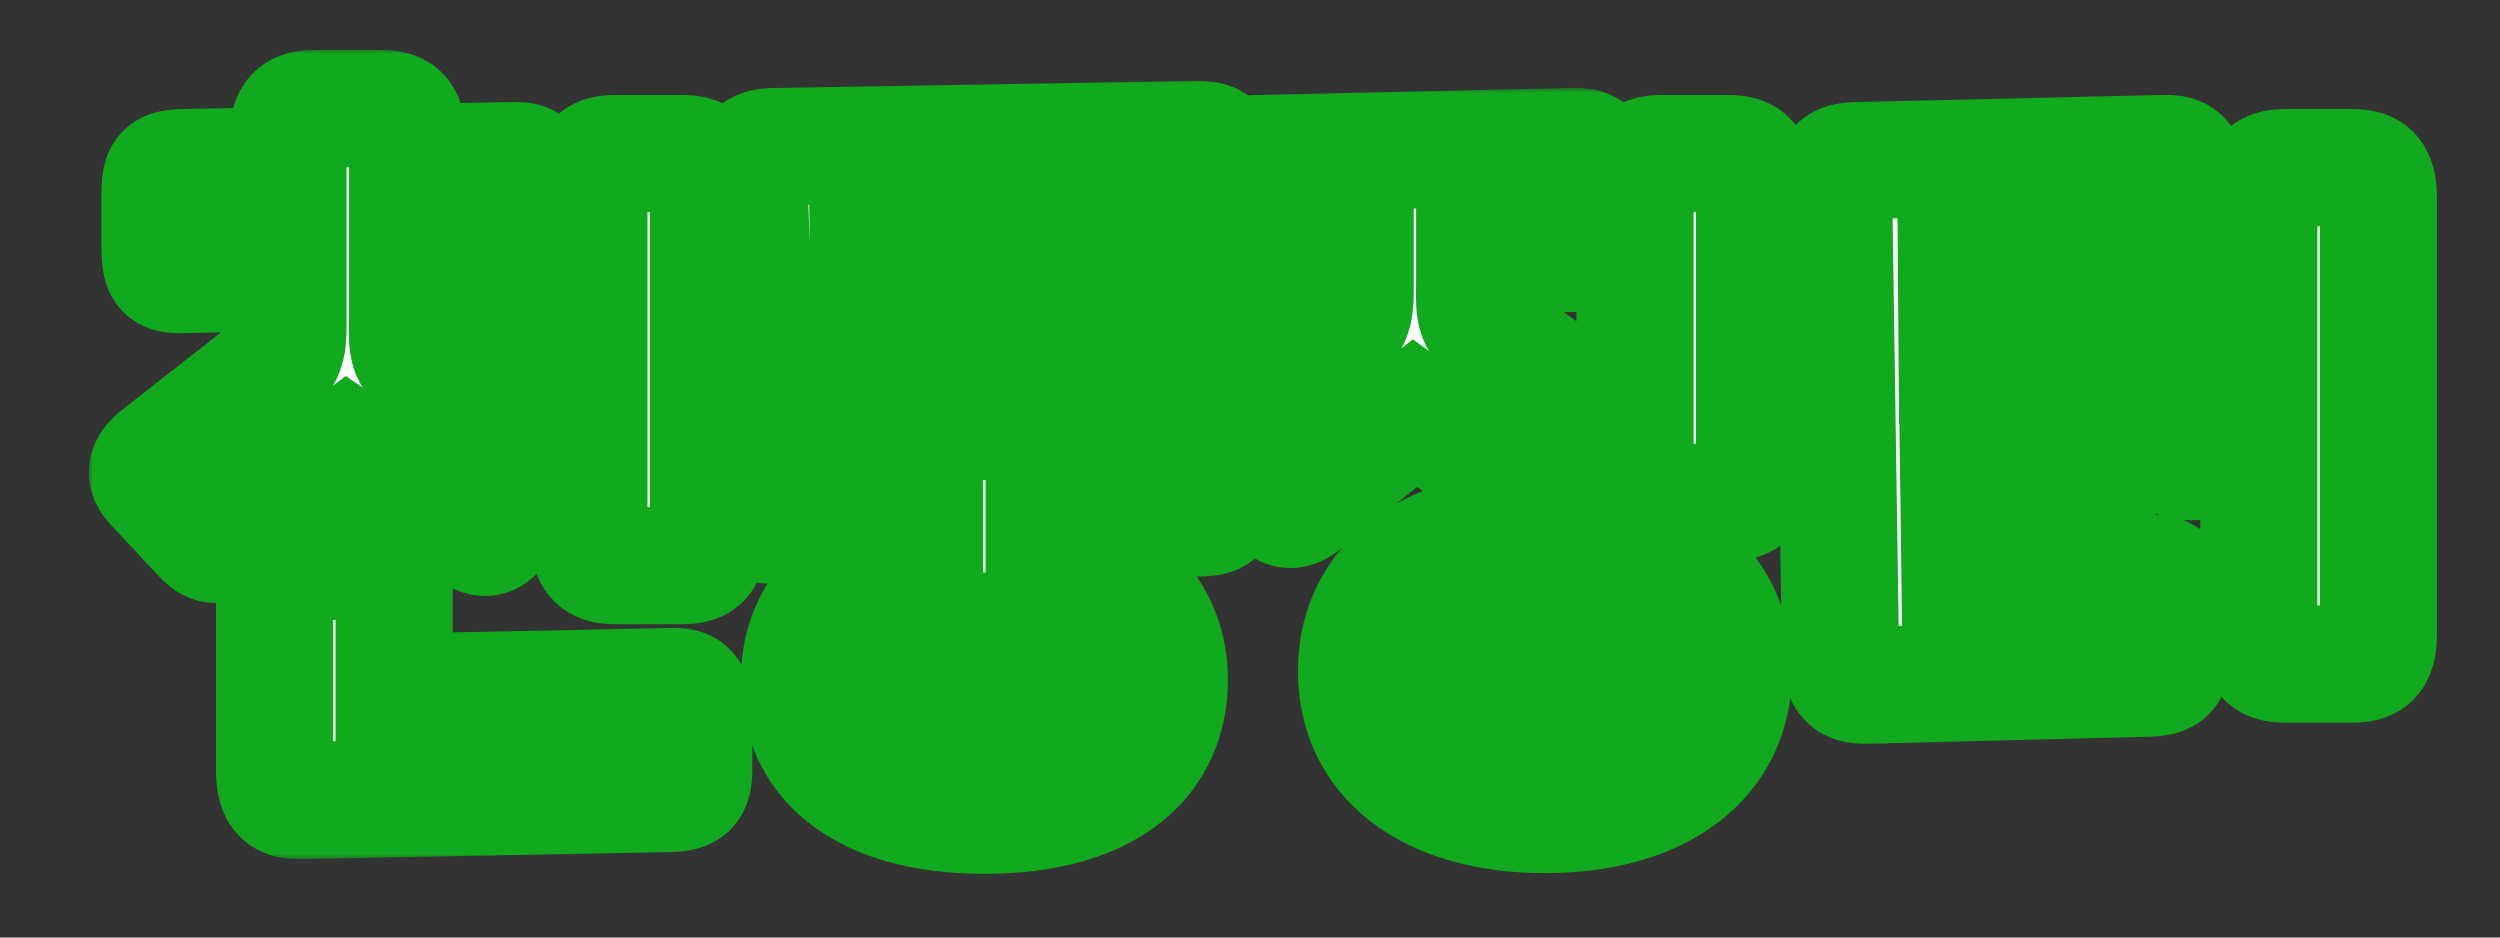 <svg width="256" height="96" viewBox="0 0 256 96" fill="none" xmlns="http://www.w3.org/2000/svg">
<rect x="0" y="0" width="256" height="96" fill="#333333" stroke="none"/>
<g clip-path="url(#clip0_1_2)">
<mask id="path-1-outside-1_1_2" maskUnits="userSpaceOnUse" x="9" y="5" width="70" height="83" fill="black">
<rect fill="white" x="9" y="5" width="70" height="83"/>
<path d="M54.688 19.328V24.512C54.688 27.032 54.4 27.32 52.312 27.392L41.728 27.608V32.72C41.728 34.448 41.512 36.248 42.88 37.184L55.192 45.608C56.416 46.472 56.344 47.264 55.552 48.344L50.872 54.32C50.008 55.472 49.072 55.04 47.92 54.248L35.608 45.896L23.728 54.968C22.576 55.832 21.856 56.12 20.776 55.04L15.664 49.568C14.8 48.632 14.944 47.768 16.024 46.832L28.336 37.184C29.56 36.104 29.488 34.448 29.488 32.72V27.896L18.76 28.112C16.744 28.184 16.384 27.752 16.384 25.232V20.048C16.384 17.528 16.744 17.24 18.76 17.168L29.488 16.952V14.36C29.488 11.84 30.208 11.12 32.224 11.12H38.992C41.008 11.12 41.728 11.84 41.728 14.36V16.664L52.312 16.448C54.4 16.376 54.688 16.808 54.688 19.328ZM68.656 81.248L30.856 81.968C28.768 82.04 28.12 81.248 28.12 78.728V60.728C28.12 58.208 28.84 57.488 30.856 57.488H37.624C39.712 57.488 40.36 58.208 40.36 60.728V70.88L68.8 70.304C70.528 70.232 71.032 70.88 71.032 72.824V78.728C71.032 80.672 70.6 81.176 68.656 81.248ZM60.304 54.68V40.28L53.608 40.424C51.88 40.496 51.232 39.992 51.232 38.336V31.568C51.232 29.912 51.88 29.552 53.608 29.48L60.304 29.336V18.968C60.304 16.448 61.024 15.728 63.04 15.728H69.808C71.896 15.728 72.544 16.448 72.544 18.968V54.68C72.544 57.2 71.896 57.92 69.808 57.92H63.04C61.024 57.92 60.304 57.2 60.304 54.68Z"/>
</mask>
<path d="M54.688 19.328V24.512C54.688 27.032 54.4 27.32 52.312 27.392L41.728 27.608V32.72C41.728 34.448 41.512 36.248 42.88 37.184L55.192 45.608C56.416 46.472 56.344 47.264 55.552 48.344L50.872 54.32C50.008 55.472 49.072 55.04 47.92 54.248L35.608 45.896L23.728 54.968C22.576 55.832 21.856 56.12 20.776 55.04L15.664 49.568C14.8 48.632 14.944 47.768 16.024 46.832L28.336 37.184C29.56 36.104 29.488 34.448 29.488 32.72V27.896L18.76 28.112C16.744 28.184 16.384 27.752 16.384 25.232V20.048C16.384 17.528 16.744 17.24 18.76 17.168L29.488 16.952V14.36C29.488 11.84 30.208 11.12 32.224 11.12H38.992C41.008 11.12 41.728 11.84 41.728 14.36V16.664L52.312 16.448C54.4 16.376 54.688 16.808 54.688 19.328ZM68.656 81.248L30.856 81.968C28.768 82.04 28.12 81.248 28.12 78.728V60.728C28.12 58.208 28.84 57.488 30.856 57.488H37.624C39.712 57.488 40.36 58.208 40.36 60.728V70.88L68.8 70.304C70.528 70.232 71.032 70.88 71.032 72.824V78.728C71.032 80.672 70.6 81.176 68.656 81.248ZM60.304 54.68V40.28L53.608 40.424C51.88 40.496 51.232 39.992 51.232 38.336V31.568C51.232 29.912 51.88 29.552 53.608 29.48L60.304 29.336V18.968C60.304 16.448 61.024 15.728 63.04 15.728H69.808C71.896 15.728 72.544 16.448 72.544 18.968V54.68C72.544 57.2 71.896 57.92 69.808 57.92H63.04C61.024 57.92 60.304 57.2 60.304 54.68Z" fill="white"/>
<path d="M52.312 27.392L52.434 33.391L52.477 33.39L52.519 33.388L52.312 27.392ZM41.728 27.608L41.606 21.609L35.728 21.729V27.608H41.728ZM42.88 37.184L46.268 32.232L46.268 32.232L42.88 37.184ZM55.192 45.608L58.652 40.706L58.616 40.681L58.58 40.656L55.192 45.608ZM55.552 48.344L60.276 52.043L60.334 51.969L60.39 51.892L55.552 48.344ZM50.872 54.32L46.148 50.621L46.11 50.67L46.072 50.72L50.872 54.32ZM47.92 54.248L51.319 49.304L51.304 49.293L51.288 49.283L47.92 54.248ZM35.608 45.896L38.976 40.931L35.401 38.505L31.966 41.127L35.608 45.896ZM23.728 54.968L27.328 59.768L27.349 59.752L27.369 59.737L23.728 54.968ZM20.776 55.04L16.392 59.136L16.461 59.211L16.533 59.283L20.776 55.04ZM15.664 49.568L11.255 53.638L11.267 53.651L11.28 53.664L15.664 49.568ZM16.024 46.832L12.323 42.109L12.207 42.201L12.094 42.298L16.024 46.832ZM28.336 37.184L32.037 41.907L32.175 41.799L32.306 41.683L28.336 37.184ZM29.488 27.896H35.488V21.774L29.367 21.897L29.488 27.896ZM18.76 28.112L18.639 22.113L18.593 22.114L18.546 22.116L18.76 28.112ZM18.76 17.168L18.639 11.169L18.593 11.17L18.546 11.172L18.76 17.168ZM29.488 16.952L29.609 22.951L35.488 22.832V16.952H29.488ZM41.728 16.664H35.728V22.788L41.85 22.663L41.728 16.664ZM52.312 16.448L52.434 22.447L52.477 22.446L52.519 22.444L52.312 16.448ZM68.656 81.248L68.77 87.247L68.824 87.246L68.878 87.244L68.656 81.248ZM30.856 81.968L30.742 75.969L30.695 75.97L30.649 75.972L30.856 81.968ZM40.36 70.88H34.36V77.003L40.481 76.879L40.36 70.88ZM68.8 70.304L68.921 76.303L68.986 76.302L69.05 76.299L68.8 70.304ZM60.304 40.28H66.304V34.15L60.175 34.281L60.304 40.28ZM53.608 40.424L53.479 34.425L53.419 34.427L53.358 34.429L53.608 40.424ZM53.608 29.48L53.479 23.481L53.419 23.483L53.358 23.485L53.608 29.48ZM60.304 29.336L60.433 35.335L66.304 35.208V29.336H60.304ZM48.688 19.328V24.512H60.688V19.328H48.688ZM48.688 24.512C48.688 25.113 48.664 25.203 48.682 25.091C48.7 24.978 48.848 24.01 49.691 23.008C50.622 21.901 51.724 21.537 52.172 21.43C52.489 21.354 52.611 21.378 52.105 21.396L52.519 33.388C53.057 33.37 53.998 33.331 54.957 33.102C56.046 32.842 57.611 32.235 58.875 30.732C60.051 29.334 60.402 27.817 60.539 26.939C60.675 26.062 60.688 25.171 60.688 24.512H48.688ZM52.19 21.393L41.606 21.609L41.85 33.607L52.434 33.391L52.19 21.393ZM35.728 27.608V32.72H47.728V27.608H35.728ZM35.728 32.72C35.728 33.031 35.652 34.765 35.857 36.136C36.115 37.861 36.935 40.386 39.492 42.136L46.268 32.232C46.775 32.579 47.174 33.049 47.434 33.542C47.666 33.985 47.718 34.316 47.725 34.362C47.73 34.398 47.717 34.32 47.716 33.999C47.715 33.846 47.717 33.681 47.721 33.459C47.724 33.254 47.728 32.989 47.728 32.72H35.728ZM39.492 42.136L51.804 50.56L58.58 40.656L46.268 32.232L39.492 42.136ZM51.732 50.51C51.695 50.484 51.364 50.25 51.006 49.753C50.604 49.195 50.23 48.383 50.148 47.383C49.998 45.553 50.932 44.498 50.714 44.796L60.39 51.892C60.964 51.11 62.33 49.119 62.108 46.407C61.861 43.375 59.876 41.57 58.652 40.706L51.732 50.51ZM50.828 44.645L46.148 50.621L55.596 58.019L60.276 52.043L50.828 44.645ZM46.072 50.72C46.264 50.463 46.746 49.913 47.611 49.497C48.543 49.05 49.497 48.962 50.275 49.063C50.956 49.151 51.386 49.367 51.465 49.407C51.554 49.452 51.534 49.452 51.319 49.304L44.521 59.192C45.016 59.533 46.635 60.691 48.733 60.963C49.997 61.127 51.419 60.98 52.806 60.315C54.125 59.681 55.047 58.753 55.672 57.92L46.072 50.72ZM51.288 49.283L38.976 40.931L32.24 50.861L44.552 59.213L51.288 49.283ZM31.966 41.127L20.087 50.199L27.369 59.737L39.249 50.665L31.966 41.127ZM20.128 50.168C19.914 50.329 19.943 50.29 20.105 50.203C20.283 50.109 20.827 49.841 21.64 49.762C22.542 49.673 23.394 49.852 24.079 50.174C24.676 50.454 24.988 50.767 25.019 50.797L16.533 59.283C17.691 60.44 19.814 61.998 22.81 61.704C25.14 61.476 26.84 60.134 27.328 59.768L20.128 50.168ZM25.16 50.944L20.048 45.472L11.28 53.664L16.392 59.136L25.16 50.944ZM20.073 45.498C20.353 45.802 21.331 47.073 21.057 49.032C20.938 49.88 20.619 50.497 20.379 50.857C20.151 51.198 19.959 51.361 19.954 51.366L12.094 42.298C11.118 43.144 9.532 44.804 9.173 47.368C8.773 50.227 10.111 52.398 11.255 53.638L20.073 45.498ZM19.725 51.555L32.037 41.907L24.635 32.461L12.323 42.109L19.725 51.555ZM32.306 41.683C34.241 39.976 34.99 37.879 35.28 36.238C35.529 34.823 35.488 33.32 35.488 32.72H23.488C23.488 32.836 23.488 32.953 23.488 33.056C23.489 33.162 23.489 33.259 23.489 33.352C23.488 33.539 23.487 33.688 23.483 33.816C23.475 34.085 23.459 34.169 23.462 34.152C23.467 34.125 23.507 33.912 23.655 33.612C23.816 33.288 24.056 32.959 24.366 32.685L32.306 41.683ZM35.488 32.72V27.896H23.488V32.72H35.488ZM29.367 21.897L18.639 22.113L18.881 34.111L29.609 33.895L29.367 21.897ZM18.546 22.116C18.154 22.13 18.376 22.088 18.827 22.187C19.438 22.321 20.541 22.732 21.442 23.823C22.228 24.774 22.374 25.673 22.391 25.774C22.41 25.887 22.384 25.793 22.384 25.232H10.384C10.384 25.931 10.403 26.836 10.553 27.736C10.7 28.625 11.062 30.1 12.19 31.465C13.433 32.97 15.004 33.633 16.25 33.907C17.335 34.145 18.358 34.13 18.974 34.108L18.546 22.116ZM22.384 25.232V20.048H10.384V25.232H22.384ZM22.384 20.048C22.384 19.481 22.411 19.412 22.386 19.554C22.36 19.707 22.19 20.647 21.357 21.612C20.448 22.664 19.392 23.019 18.945 23.127C18.623 23.204 18.494 23.181 18.974 23.164L18.546 11.172C18.018 11.191 17.088 11.231 16.132 11.461C15.05 11.722 13.525 12.32 12.275 13.768C11.1 15.129 10.714 16.617 10.557 17.536C10.402 18.443 10.384 19.355 10.384 20.048H22.384ZM18.881 23.167L29.609 22.951L29.367 10.953L18.639 11.169L18.881 23.167ZM35.488 16.952V14.36H23.488V16.952H35.488ZM35.488 14.36C35.488 13.969 35.521 13.96 35.473 14.161C35.419 14.393 35.224 15.049 34.62 15.74C33.267 17.291 31.635 17.12 32.224 17.12V5.12C30.797 5.12 27.797 5.309 25.579 7.85C23.598 10.12 23.488 12.93 23.488 14.36H35.488ZM32.224 17.12H38.992V5.12H32.224V17.12ZM38.992 17.12C39.581 17.12 37.949 17.291 36.596 15.74C35.992 15.049 35.797 14.393 35.743 14.161C35.695 13.96 35.728 13.969 35.728 14.36H47.728C47.728 12.93 47.618 10.12 45.636 7.85C43.419 5.309 40.419 5.12 38.992 5.12V17.12ZM35.728 14.36V16.664H47.728V14.36H35.728ZM41.85 22.663L52.434 22.447L52.19 10.449L41.606 10.665L41.85 22.663ZM52.519 22.444C52.944 22.43 52.733 22.473 52.289 22.376C51.677 22.243 50.531 21.824 49.608 20.677C48.815 19.691 48.688 18.766 48.678 18.703C48.665 18.619 48.688 18.733 48.688 19.328H60.688C60.688 18.663 60.675 17.778 60.543 16.906C60.414 16.056 60.084 14.555 58.958 13.155C57.703 11.594 56.092 10.923 54.84 10.65C53.755 10.414 52.724 10.43 52.105 10.452L52.519 22.444ZM68.542 75.249L30.742 75.969L30.97 87.967L68.77 87.247L68.542 75.249ZM30.649 75.972C30.455 75.978 30.731 75.942 31.23 76.087C31.838 76.265 32.641 76.676 33.301 77.463C33.903 78.18 34.075 78.843 34.116 79.027C34.152 79.192 34.12 79.149 34.12 78.728H22.12C22.12 80.051 22.183 82.882 24.109 85.177C26.381 87.885 29.536 88.017 31.063 87.964L30.649 75.972ZM34.12 78.728V60.728H22.12V78.728H34.12ZM34.12 60.728C34.12 60.337 34.153 60.328 34.105 60.529C34.051 60.761 33.856 61.417 33.252 62.108C31.899 63.659 30.267 63.488 30.856 63.488V51.488C29.429 51.488 26.429 51.677 24.212 54.218C22.23 56.488 22.12 59.297 22.12 60.728H34.12ZM30.856 63.488H37.624V51.488H30.856V63.488ZM37.624 63.488C37.864 63.488 37.639 63.517 37.2 63.384C36.659 63.221 35.877 62.837 35.214 62.061C34.598 61.34 34.414 60.664 34.368 60.455C34.328 60.274 34.36 60.304 34.36 60.728H46.36C46.36 59.405 46.3 56.562 44.336 54.265C42.101 51.649 39.019 51.488 37.624 51.488V63.488ZM34.36 60.728V70.88H46.36V60.728H34.36ZM40.481 76.879L68.921 76.303L68.678 64.305L40.239 64.881L40.481 76.879ZM69.05 76.299C69.46 76.282 67.555 76.504 66.023 74.73C65.353 73.954 65.136 73.204 65.07 72.906C65.009 72.632 65.032 72.547 65.032 72.824H77.032C77.032 71.79 77.009 69.091 75.105 66.886C72.889 64.32 69.868 64.254 68.55 64.309L69.05 76.299ZM65.032 72.824V78.728H77.032V72.824H65.032ZM65.032 78.728C65.032 79.06 65.007 78.949 65.075 78.641C65.156 78.272 65.412 77.43 66.176 76.607C66.953 75.771 67.802 75.439 68.232 75.319C68.586 75.22 68.739 75.241 68.434 75.252L68.878 87.244C69.829 87.209 72.789 87.121 74.97 84.773C77.084 82.496 77.032 79.597 77.032 78.728H65.032ZM66.304 54.68V40.28H54.304V54.68H66.304ZM60.175 34.281L53.479 34.425L53.737 46.423L60.433 46.279L60.175 34.281ZM53.358 34.429C53.185 34.436 53.363 34.411 53.726 34.486C54.129 34.569 54.901 34.808 55.677 35.472C57.355 36.911 57.232 38.675 57.232 38.336H45.232C45.232 39.653 45.433 42.497 47.867 44.584C50.1 46.497 52.763 46.464 53.858 46.419L53.358 34.429ZM57.232 38.336V31.568H45.232V38.336H57.232ZM57.232 31.568C57.232 31.262 57.34 33.142 55.547 34.593C54.796 35.201 54.095 35.395 53.851 35.452C53.626 35.503 53.566 35.487 53.858 35.475L53.358 23.485C52.576 23.518 50.079 23.581 47.997 25.267C45.448 27.33 45.232 30.218 45.232 31.568H57.232ZM53.737 35.479L60.433 35.335L60.175 23.337L53.479 23.481L53.737 35.479ZM66.304 29.336V18.968H54.304V29.336H66.304ZM66.304 18.968C66.304 18.577 66.337 18.568 66.289 18.769C66.235 19.002 66.04 19.657 65.436 20.348C64.083 21.899 62.451 21.728 63.04 21.728V9.728C61.613 9.728 58.613 9.917 56.395 12.458C54.414 14.728 54.304 17.538 54.304 18.968H66.304ZM63.04 21.728H69.808V9.728H63.04V21.728ZM69.808 21.728C70.048 21.728 69.823 21.757 69.384 21.624C68.843 21.461 68.061 21.077 67.398 20.301C66.782 19.581 66.598 18.904 66.552 18.695C66.512 18.514 66.544 18.544 66.544 18.968H78.544C78.544 17.645 78.484 14.802 76.52 12.505C74.285 9.889 71.203 9.728 69.808 9.728V21.728ZM66.544 18.968V54.68H78.544V18.968H66.544ZM66.544 54.68C66.544 55.103 66.512 55.134 66.552 54.953C66.598 54.744 66.782 54.068 67.398 53.347C68.061 52.571 68.843 52.187 69.384 52.024C69.823 51.891 70.048 51.92 69.808 51.92V63.92C71.203 63.92 74.285 63.759 76.52 61.143C78.484 58.846 78.544 56.003 78.544 54.68H66.544ZM69.808 51.92H63.04V63.92H69.808V51.92ZM63.04 51.92C62.451 51.92 64.083 51.749 65.436 53.3C66.04 53.991 66.235 54.647 66.289 54.879C66.337 55.08 66.304 55.071 66.304 54.68H54.304C54.304 56.111 54.414 58.92 56.395 61.19C58.613 63.731 61.613 63.92 63.04 63.92V51.92Z" fill="#11A91E" mask="url(#path-1-outside-1_1_2)"/>
<mask id="path-3-outside-2_1_2" maskUnits="userSpaceOnUse" x="70" y="8" width="62" height="82" fill="black">
<rect fill="white" x="70" y="8" width="62" height="82"/>
<path d="M78.768 43.52L122.832 42.8C124.56 42.8 125.208 43.232 125.208 44.888V50.936C125.208 52.592 124.56 53.024 122.832 53.024L106.92 53.312V56.336C115.776 57.992 119.736 63.32 119.736 69.656C119.736 77.36 113.976 83.48 100.8 83.48C87.696 83.48 81.864 77.36 81.864 69.656C81.864 63.32 85.824 57.992 94.68 56.336V53.528L78.768 53.744C77.04 53.744 76.392 53.312 76.392 51.656V45.608C76.392 43.952 77.04 43.52 78.768 43.52ZM122.472 24.224L88.92 24.944L88.992 29.912L121.896 29.264C123.912 29.192 124.272 29.912 124.272 32.144V36.464C124.272 38.696 123.912 39.344 121.896 39.344L80.064 40.064C78.048 40.064 77.4 39.056 77.328 36.824L76.68 18.248C76.608 15.728 77.328 15.008 79.416 15.008L122.472 14.288C124.56 14.288 124.848 14.648 124.848 17.168V21.344C124.848 23.864 124.56 24.152 122.472 24.224ZM100.8 74.696C105.912 74.696 107.856 72.464 107.856 69.656C107.856 66.848 105.912 64.616 100.8 64.616C95.688 64.616 93.744 66.848 93.744 69.656C93.744 72.464 95.688 74.696 100.8 74.696Z"/>
</mask>
<path d="M78.768 43.52L122.832 42.8C124.56 42.8 125.208 43.232 125.208 44.888V50.936C125.208 52.592 124.56 53.024 122.832 53.024L106.92 53.312V56.336C115.776 57.992 119.736 63.32 119.736 69.656C119.736 77.36 113.976 83.48 100.8 83.48C87.696 83.48 81.864 77.36 81.864 69.656C81.864 63.32 85.824 57.992 94.68 56.336V53.528L78.768 53.744C77.04 53.744 76.392 53.312 76.392 51.656V45.608C76.392 43.952 77.04 43.52 78.768 43.52ZM122.472 24.224L88.92 24.944L88.992 29.912L121.896 29.264C123.912 29.192 124.272 29.912 124.272 32.144V36.464C124.272 38.696 123.912 39.344 121.896 39.344L80.064 40.064C78.048 40.064 77.4 39.056 77.328 36.824L76.68 18.248C76.608 15.728 77.328 15.008 79.416 15.008L122.472 14.288C124.56 14.288 124.848 14.648 124.848 17.168V21.344C124.848 23.864 124.56 24.152 122.472 24.224ZM100.8 74.696C105.912 74.696 107.856 72.464 107.856 69.656C107.856 66.848 105.912 64.616 100.8 64.616C95.688 64.616 93.744 66.848 93.744 69.656C93.744 72.464 95.688 74.696 100.8 74.696Z" fill="white"/>
<path d="M78.768 43.52V49.52H78.817L78.866 49.519L78.768 43.52ZM122.832 42.8V36.8H122.783L122.734 36.801L122.832 42.8ZM122.832 53.024V47.024H122.778L122.723 47.025L122.832 53.024ZM106.92 53.312L106.811 47.313L100.92 47.42V53.312H106.92ZM106.92 56.336H100.92V61.318L105.817 62.234L106.92 56.336ZM94.68 56.336L95.783 62.234L100.68 61.318V56.336H94.68ZM94.68 53.528H100.68V47.446L94.599 47.529L94.68 53.528ZM78.768 53.744V59.744H78.809L78.849 59.743L78.768 53.744ZM122.472 24.224L122.601 30.223L122.64 30.222L122.679 30.22L122.472 24.224ZM88.92 24.944L88.791 18.945L82.834 19.073L82.921 25.031L88.92 24.944ZM88.992 29.912L82.993 29.999L83.08 36.03L89.11 35.911L88.992 29.912ZM121.896 29.264L122.014 35.263L122.062 35.262L122.11 35.26L121.896 29.264ZM121.896 39.344V33.344H121.844L121.793 33.345L121.896 39.344ZM80.064 40.064V46.064H80.116L80.167 46.063L80.064 40.064ZM77.328 36.824L83.325 36.63L83.325 36.623L83.324 36.615L77.328 36.824ZM76.68 18.248L70.682 18.419L70.683 18.438L70.684 18.457L76.68 18.248ZM79.416 15.008V21.008H79.466L79.516 21.007L79.416 15.008ZM122.472 14.288V8.288H122.422L122.372 8.289L122.472 14.288ZM78.866 49.519L122.93 48.799L122.734 36.801L78.67 37.521L78.866 49.519ZM122.832 48.8C123.063 48.8 122.946 48.819 122.651 48.755C122.328 48.684 121.591 48.469 120.827 47.832C119.092 46.386 119.208 44.565 119.208 44.888H131.208C131.208 43.555 131 40.69 128.509 38.614C126.349 36.813 123.773 36.8 122.832 36.8V48.8ZM119.208 44.888V50.936H131.208V44.888H119.208ZM119.208 50.936C119.208 51.259 119.092 49.438 120.827 47.992C121.591 47.355 122.328 47.14 122.651 47.069C122.946 47.005 123.063 47.024 122.832 47.024V59.024C123.773 59.024 126.349 59.011 128.509 57.21C131 55.135 131.208 52.269 131.208 50.936H119.208ZM122.723 47.025L106.811 47.313L107.029 59.311L122.941 59.023L122.723 47.025ZM100.92 53.312V56.336H112.92V53.312H100.92ZM105.817 62.234C109.269 62.879 111.168 64.12 112.188 65.254C113.178 66.354 113.736 67.786 113.736 69.656H125.736C125.736 65.19 124.314 60.79 121.11 57.228C117.936 53.7 113.427 51.449 108.023 50.438L105.817 62.234ZM113.736 69.656C113.736 71.902 112.962 73.559 111.439 74.789C109.767 76.139 106.542 77.48 100.8 77.48V89.48C108.234 89.48 114.477 87.761 118.979 84.125C123.63 80.369 125.736 75.114 125.736 69.656H113.736ZM100.8 77.48C95.102 77.48 91.869 76.143 90.181 74.784C88.639 73.542 87.864 71.879 87.864 69.656H75.864C75.864 75.137 78.005 80.386 82.655 84.13C87.159 87.757 93.394 89.48 100.8 89.48V77.48ZM87.864 69.656C87.864 67.786 88.422 66.354 89.412 65.254C90.432 64.12 92.331 62.879 95.783 62.234L93.577 50.438C88.173 51.449 83.664 53.7 80.49 57.228C77.286 60.79 75.864 65.19 75.864 69.656H87.864ZM100.68 56.336V53.528H88.68V56.336H100.68ZM94.599 47.529L78.687 47.745L78.849 59.743L94.761 59.527L94.599 47.529ZM78.768 47.744C78.537 47.744 78.654 47.725 78.949 47.789C79.272 47.86 80.009 48.075 80.773 48.712C82.508 50.157 82.392 51.979 82.392 51.656H70.392C70.392 52.989 70.6 55.855 73.091 57.93C75.251 59.731 77.827 59.744 78.768 59.744V47.744ZM82.392 51.656V45.608H70.392V51.656H82.392ZM82.392 45.608C82.392 45.285 82.508 47.106 80.773 48.552C80.009 49.189 79.272 49.404 78.949 49.475C78.654 49.539 78.537 49.52 78.768 49.52V37.52C77.827 37.52 75.251 37.533 73.091 39.334C70.6 41.41 70.392 44.275 70.392 45.608H82.392ZM122.343 18.225L88.791 18.945L89.049 30.943L122.601 30.223L122.343 18.225ZM82.921 25.031L82.993 29.999L94.991 29.825L94.919 24.857L82.921 25.031ZM89.11 35.911L122.014 35.263L121.778 23.265L88.874 23.913L89.11 35.911ZM122.11 35.26C122.332 35.252 122.006 35.295 121.442 35.131C120.728 34.923 119.79 34.427 119.063 33.471C118.43 32.637 118.293 31.887 118.271 31.757C118.249 31.628 118.272 31.686 118.272 32.144H130.272C130.272 31.486 130.25 30.617 130.098 29.727C129.945 28.837 129.592 27.493 128.617 26.209C126.362 23.242 122.987 23.221 121.682 23.268L122.11 35.26ZM118.272 32.144V36.464H130.272V32.144H118.272ZM118.272 36.464C118.272 36.925 118.248 36.97 118.273 36.826C118.3 36.671 118.447 35.904 119.099 35.064C119.832 34.119 120.749 33.655 121.386 33.463C121.886 33.312 122.16 33.344 121.896 33.344V45.344C123.074 45.344 126.365 45.276 128.581 42.418C129.575 41.137 129.938 39.789 130.095 38.885C130.251 37.992 130.272 37.119 130.272 36.464H118.272ZM121.793 33.345L79.961 34.065L80.167 46.063L121.999 45.343L121.793 33.345ZM80.064 34.064C80.025 34.064 80.371 34.054 80.901 34.253C81.508 34.48 82.153 34.906 82.66 35.542C83.124 36.126 83.28 36.643 83.322 36.813C83.361 36.967 83.335 36.948 83.325 36.63L71.331 37.017C71.375 38.382 71.576 40.888 73.274 43.02C75.289 45.549 78.109 46.064 80.064 46.064V34.064ZM83.324 36.615L82.676 18.039L70.684 18.457L71.332 37.033L83.324 36.615ZM82.678 18.077C82.666 17.69 82.7 17.701 82.651 17.93C82.595 18.196 82.395 18.899 81.759 19.628C81.088 20.396 80.313 20.761 79.805 20.912C79.387 21.036 79.179 21.008 79.416 21.008V9.008C78.032 9.008 74.963 9.165 72.717 11.738C70.666 14.088 70.642 16.998 70.682 18.419L82.678 18.077ZM79.516 21.007L122.572 20.287L122.372 8.289L79.316 9.009L79.516 21.007ZM122.472 20.288C122.937 20.288 122.771 20.32 122.39 20.233C121.861 20.113 120.736 19.722 119.808 18.594C118.991 17.599 118.853 16.654 118.84 16.566C118.825 16.468 118.848 16.57 118.848 17.168H130.848C130.848 16.506 130.835 15.618 130.701 14.744C130.568 13.88 130.228 12.371 129.078 10.972C127.817 9.439 126.229 8.801 125.058 8.534C124.036 8.301 123.051 8.288 122.472 8.288V20.288ZM118.848 17.168V21.344H130.848V17.168H118.848ZM118.848 21.344C118.848 21.945 118.825 22.035 118.842 21.923C118.86 21.81 119.008 20.842 119.851 19.84C120.782 18.733 121.884 18.369 122.332 18.262C122.649 18.186 122.771 18.21 122.265 18.228L122.679 30.22C123.217 30.202 124.158 30.163 125.117 29.934C126.206 29.674 127.771 29.067 129.035 27.564C130.211 26.166 130.562 24.649 130.699 23.771C130.835 22.894 130.848 22.003 130.848 21.344H118.848ZM100.8 80.696C104.117 80.696 107.429 79.986 110.016 77.896C112.791 75.654 113.856 72.539 113.856 69.656H101.856C101.856 69.668 101.855 69.501 101.968 69.24C102.091 68.956 102.283 68.716 102.474 68.562C102.646 68.423 102.69 68.456 102.437 68.527C102.173 68.601 101.656 68.696 100.8 68.696V80.696ZM113.856 69.656C113.856 66.773 112.791 63.658 110.016 61.416C107.429 59.326 104.117 58.616 100.8 58.616V70.616C101.656 70.616 102.173 70.711 102.437 70.785C102.69 70.856 102.646 70.889 102.474 70.75C102.283 70.596 102.091 70.356 101.968 70.072C101.855 69.811 101.856 69.644 101.856 69.656H113.856ZM100.8 58.616C97.483 58.616 94.171 59.326 91.584 61.416C88.809 63.658 87.744 66.773 87.744 69.656H99.744C99.744 69.644 99.745 69.811 99.632 70.072C99.509 70.356 99.317 70.596 99.126 70.75C98.954 70.889 98.91 70.856 99.163 70.785C99.427 70.711 99.944 70.616 100.8 70.616V58.616ZM87.744 69.656C87.744 72.539 88.809 75.654 91.584 77.896C94.171 79.986 97.483 80.696 100.8 80.696V68.696C99.944 68.696 99.427 68.601 99.163 68.527C98.91 68.456 98.954 68.423 99.126 68.562C99.317 68.716 99.509 68.956 99.632 69.24C99.745 69.501 99.744 69.668 99.744 69.656H87.744Z" fill="#11A91E" mask="url(#path-3-outside-2_1_2)"/>
<mask id="path-5-outside-3_1_2" maskUnits="userSpaceOnUse" x="119" y="9" width="74" height="81" fill="black">
<rect fill="white" x="119" y="9" width="74" height="81"/>
<path d="M163.248 17.888V23.072C163.248 25.592 162.96 25.88 160.872 25.952L151.008 26.168V29.12C151.008 30.848 150.792 32.648 152.16 33.584L163.752 42.008C164.976 42.872 164.904 43.664 164.112 44.744L159.432 50.72C158.568 51.872 157.632 51.44 156.48 50.648L144.888 42.296L133.728 51.368C132.648 52.304 131.856 52.52 130.776 51.44L125.664 45.968C124.872 45.032 124.944 44.168 126.024 43.232L137.616 33.584C138.84 32.504 138.768 30.848 138.768 29.12V26.456L128.76 26.672C126.744 26.744 126.384 26.312 126.384 23.792V18.608C126.384 16.088 126.744 15.8 128.76 15.728L160.872 15.008C162.96 14.936 163.248 15.368 163.248 17.888ZM158.208 83.408C146.256 83.408 138.912 77.648 138.912 68.72C138.912 59.792 146.256 54.032 158.208 54.032C170.16 54.032 177.504 59.792 177.504 68.72C177.504 77.648 170.16 83.408 158.208 83.408ZM167.424 48.2V18.968C167.424 16.448 168.144 15.728 170.16 15.728H176.928C179.016 15.728 179.664 16.448 179.664 18.968V27.968L184.488 27.824C186.216 27.752 186.864 28.256 186.864 29.912V36.68C186.864 38.336 186.216 38.696 184.488 38.768L179.664 38.912V48.2C179.664 50.72 179.016 51.44 176.928 51.44H170.16C168.144 51.44 167.424 50.72 167.424 48.2ZM158.208 73.976C163.32 73.976 165.552 71.6 165.552 68.72C165.552 65.84 163.32 63.464 158.208 63.464C153.096 63.464 150.864 65.84 150.864 68.72C150.864 71.6 153.096 73.976 158.208 73.976Z"/>
</mask>
<path d="M163.248 17.888V23.072C163.248 25.592 162.96 25.88 160.872 25.952L151.008 26.168V29.12C151.008 30.848 150.792 32.648 152.16 33.584L163.752 42.008C164.976 42.872 164.904 43.664 164.112 44.744L159.432 50.72C158.568 51.872 157.632 51.44 156.48 50.648L144.888 42.296L133.728 51.368C132.648 52.304 131.856 52.52 130.776 51.44L125.664 45.968C124.872 45.032 124.944 44.168 126.024 43.232L137.616 33.584C138.84 32.504 138.768 30.848 138.768 29.12V26.456L128.76 26.672C126.744 26.744 126.384 26.312 126.384 23.792V18.608C126.384 16.088 126.744 15.8 128.76 15.728L160.872 15.008C162.96 14.936 163.248 15.368 163.248 17.888ZM158.208 83.408C146.256 83.408 138.912 77.648 138.912 68.72C138.912 59.792 146.256 54.032 158.208 54.032C170.16 54.032 177.504 59.792 177.504 68.72C177.504 77.648 170.16 83.408 158.208 83.408ZM167.424 48.2V18.968C167.424 16.448 168.144 15.728 170.16 15.728H176.928C179.016 15.728 179.664 16.448 179.664 18.968V27.968L184.488 27.824C186.216 27.752 186.864 28.256 186.864 29.912V36.68C186.864 38.336 186.216 38.696 184.488 38.768L179.664 38.912V48.2C179.664 50.72 179.016 51.44 176.928 51.44H170.16C168.144 51.44 167.424 50.72 167.424 48.2ZM158.208 73.976C163.32 73.976 165.552 71.6 165.552 68.72C165.552 65.84 163.32 63.464 158.208 63.464C153.096 63.464 150.864 65.84 150.864 68.72C150.864 71.6 153.096 73.976 158.208 73.976Z" fill="white"/>
<path d="M160.872 25.952L161.003 31.951L161.041 31.95L161.079 31.948L160.872 25.952ZM151.008 26.168L150.877 20.169L145.008 20.298V26.168H151.008ZM152.16 33.584L155.687 28.73L155.618 28.68L155.548 28.632L152.16 33.584ZM163.752 42.008L160.225 46.862L160.258 46.886L160.292 46.91L163.752 42.008ZM164.112 44.744L168.836 48.443L168.894 48.369L168.95 48.292L164.112 44.744ZM159.432 50.72L154.708 47.021L154.67 47.07L154.632 47.12L159.432 50.72ZM156.48 50.648L152.973 55.516L153.026 55.555L153.081 55.592L156.48 50.648ZM144.888 42.296L148.395 37.428L144.668 34.742L141.103 37.64L144.888 42.296ZM133.728 51.368L129.943 46.712L129.87 46.772L129.798 46.834L133.728 51.368ZM130.776 51.44L126.392 55.536L126.461 55.611L126.533 55.683L130.776 51.44ZM125.664 45.968L121.084 49.844L121.179 49.956L121.28 50.064L125.664 45.968ZM126.024 43.232L122.186 38.62L122.14 38.659L122.094 38.698L126.024 43.232ZM137.616 33.584L141.454 38.196L141.521 38.14L141.586 38.083L137.616 33.584ZM138.768 26.456H144.768V20.325L138.639 20.457L138.768 26.456ZM128.76 26.672L128.631 20.673L128.588 20.674L128.546 20.676L128.76 26.672ZM128.76 15.728L128.626 9.73L128.586 9.73L128.546 9.732L128.76 15.728ZM160.872 15.008L161.006 21.006L161.043 21.006L161.079 21.004L160.872 15.008ZM179.664 27.968H173.664V34.15L179.843 33.965L179.664 27.968ZM184.488 27.824L184.667 33.821L184.702 33.82L184.738 33.819L184.488 27.824ZM184.488 38.768L184.667 44.765L184.702 44.764L184.738 44.763L184.488 38.768ZM179.664 38.912L179.485 32.915L173.664 33.088V38.912H179.664ZM157.248 17.888V23.072H169.248V17.888H157.248ZM157.248 23.072C157.248 23.673 157.225 23.763 157.242 23.651C157.26 23.538 157.408 22.57 158.251 21.568C159.182 20.461 160.284 20.097 160.732 19.99C161.049 19.914 161.171 19.938 160.665 19.956L161.079 31.948C161.617 31.93 162.558 31.891 163.517 31.662C164.606 31.402 166.171 30.795 167.435 29.292C168.611 27.894 168.962 26.377 169.099 25.499C169.235 24.622 169.248 23.731 169.248 23.072H157.248ZM160.741 19.953L150.877 20.169L151.139 32.167L161.003 31.951L160.741 19.953ZM145.008 26.168V29.12H157.008V26.168H145.008ZM145.008 29.12C145.008 29.431 144.932 31.165 145.137 32.536C145.395 34.261 146.215 36.786 148.772 38.536L155.548 28.632C156.055 28.979 156.454 29.449 156.714 29.942C156.946 30.385 156.998 30.716 157.005 30.762C157.01 30.798 156.996 30.72 156.996 30.399C156.995 30.246 156.997 30.081 157.001 29.859C157.004 29.654 157.008 29.39 157.008 29.12H145.008ZM148.633 38.438L160.225 46.862L167.279 37.154L155.687 28.73L148.633 38.438ZM160.292 46.91C160.255 46.884 159.924 46.65 159.566 46.153C159.164 45.595 158.79 44.783 158.708 43.783C158.558 41.953 159.492 40.898 159.274 41.196L168.95 48.292C169.524 47.51 170.89 45.519 170.668 42.807C170.421 39.775 168.436 37.97 167.212 37.106L160.292 46.91ZM159.388 41.045L154.708 47.021L164.156 54.419L168.836 48.443L159.388 41.045ZM154.632 47.12C154.825 46.863 155.306 46.313 156.171 45.897C157.103 45.45 158.057 45.362 158.835 45.463C159.516 45.551 159.946 45.767 160.026 45.807C160.114 45.852 160.094 45.852 159.879 45.704L153.081 55.592C153.576 55.933 155.195 57.091 157.293 57.363C158.557 57.527 159.979 57.38 161.366 56.715C162.685 56.081 163.607 55.153 164.232 54.32L154.632 47.12ZM159.987 45.78L148.395 37.428L141.381 47.164L152.973 55.516L159.987 45.78ZM141.103 37.64L129.943 46.712L137.513 56.024L148.673 46.952L141.103 37.64ZM129.798 46.834C129.687 46.931 129.787 46.827 130.049 46.681C130.333 46.523 130.938 46.243 131.792 46.178C133.813 46.022 134.967 47.146 135.019 47.197L126.533 55.683C127.665 56.814 129.755 58.37 132.712 58.142C135.239 57.948 136.976 56.493 137.658 55.902L129.798 46.834ZM135.16 47.344L130.048 41.872L121.28 50.064L126.392 55.536L135.16 47.344ZM130.244 42.092C130.453 42.338 131.317 43.502 131.099 45.315C131 46.139 130.704 46.769 130.446 47.17C130.203 47.547 129.986 47.738 129.954 47.766L122.094 38.698C121.028 39.622 119.493 41.319 119.185 43.885C118.859 46.598 120.083 48.662 121.084 49.844L130.244 42.092ZM129.862 47.844L141.454 38.196L133.778 28.972L122.186 38.62L129.862 47.844ZM141.586 38.083C143.521 36.376 144.27 34.279 144.56 32.638C144.809 31.223 144.768 29.72 144.768 29.12H132.768C132.768 29.236 132.768 29.353 132.769 29.456C132.769 29.562 132.769 29.659 132.769 29.752C132.768 29.939 132.767 30.087 132.763 30.216C132.755 30.485 132.739 30.569 132.742 30.552C132.747 30.525 132.787 30.312 132.935 30.012C133.096 29.688 133.336 29.359 133.646 29.085L141.586 38.083ZM144.768 29.12V26.456H132.768V29.12H144.768ZM138.639 20.457L128.631 20.673L128.889 32.671L138.897 32.455L138.639 20.457ZM128.546 20.676C128.154 20.69 128.376 20.648 128.827 20.747C129.438 20.881 130.541 21.292 131.442 22.383C132.228 23.334 132.374 24.233 132.391 24.334C132.41 24.447 132.384 24.353 132.384 23.792H120.384C120.384 24.491 120.403 25.396 120.552 26.296C120.7 27.185 121.062 28.66 122.19 30.025C123.433 31.53 125.004 32.193 126.25 32.467C127.335 32.705 128.358 32.69 128.974 32.668L128.546 20.676ZM132.384 23.792V18.608H120.384V23.792H132.384ZM132.384 18.608C132.384 18.041 132.411 17.972 132.386 18.114C132.36 18.267 132.19 19.207 131.357 20.172C130.448 21.224 129.392 21.579 128.945 21.687C128.623 21.764 128.494 21.741 128.974 21.724L128.546 9.732C128.018 9.751 127.088 9.791 126.132 10.021C125.05 10.282 123.526 10.88 122.275 12.328C121.1 13.689 120.714 15.178 120.557 16.096C120.402 17.003 120.384 17.915 120.384 18.608H132.384ZM128.894 21.727L161.006 21.006L160.738 9.009L128.626 9.73L128.894 21.727ZM161.079 21.004C161.504 20.99 161.293 21.033 160.849 20.936C160.237 20.803 159.09 20.384 158.168 19.236C157.375 18.251 157.248 17.326 157.238 17.263C157.225 17.179 157.248 17.293 157.248 17.888H169.248C169.248 17.223 169.235 16.338 169.103 15.466C168.974 14.616 168.644 13.115 167.518 11.715C166.263 10.154 164.652 9.483 163.4 9.21C162.314 8.974 161.284 8.99 160.665 9.012L161.079 21.004ZM158.208 77.408C153.119 77.408 149.714 76.175 147.731 74.652C145.912 73.256 144.912 71.359 144.912 68.72H132.912C132.912 75.009 135.584 80.456 140.425 84.172C145.102 87.761 151.345 89.408 158.208 89.408V77.408ZM144.912 68.72C144.912 66.081 145.912 64.184 147.731 62.788C149.714 61.265 153.119 60.032 158.208 60.032V48.032C151.345 48.032 145.102 49.679 140.425 53.268C135.584 56.984 132.912 62.431 132.912 68.72H144.912ZM158.208 60.032C163.297 60.032 166.702 61.265 168.685 62.788C170.504 64.184 171.504 66.081 171.504 68.72H183.504C183.504 62.431 180.832 56.984 175.991 53.268C171.314 49.679 165.071 48.032 158.208 48.032V60.032ZM171.504 68.72C171.504 71.359 170.504 73.256 168.685 74.652C166.702 76.175 163.297 77.408 158.208 77.408V89.408C165.071 89.408 171.314 87.761 175.991 84.172C180.832 80.456 183.504 75.009 183.504 68.72H171.504ZM173.424 48.2V18.968H161.424V48.2H173.424ZM173.424 18.968C173.424 18.577 173.457 18.568 173.409 18.769C173.355 19.002 173.16 19.657 172.557 20.348C171.203 21.899 169.571 21.728 170.16 21.728V9.728C168.733 9.728 165.733 9.917 163.515 12.458C161.534 14.728 161.424 17.538 161.424 18.968H173.424ZM170.16 21.728H176.928V9.728H170.16V21.728ZM176.928 21.728C177.168 21.728 176.943 21.757 176.504 21.624C175.963 21.461 175.181 21.077 174.518 20.301C173.902 19.581 173.718 18.904 173.672 18.695C173.632 18.514 173.664 18.544 173.664 18.968H185.664C185.664 17.645 185.603 14.802 183.64 12.505C181.405 9.889 178.323 9.728 176.928 9.728V21.728ZM173.664 18.968V27.968H185.664V18.968H173.664ZM179.843 33.965L184.667 33.821L184.309 21.827L179.485 21.971L179.843 33.965ZM184.738 33.819C184.911 33.812 184.733 33.837 184.37 33.762C183.967 33.678 183.195 33.44 182.419 32.776C180.741 31.337 180.864 29.573 180.864 29.912H192.864C192.864 28.595 192.663 25.751 190.229 23.665C187.996 21.751 185.333 21.784 184.238 21.829L184.738 33.819ZM180.864 29.912V36.68H192.864V29.912H180.864ZM180.864 36.68C180.864 36.986 180.756 35.106 182.549 33.654C183.3 33.047 184.001 32.853 184.245 32.796C184.47 32.745 184.53 32.761 184.238 32.773L184.738 44.763C185.52 44.73 188.017 44.667 190.099 42.981C192.648 40.918 192.864 38.03 192.864 36.68H180.864ZM184.309 32.771L179.485 32.915L179.843 44.909L184.667 44.765L184.309 32.771ZM173.664 38.912V48.2H185.664V38.912H173.664ZM173.664 48.2C173.664 48.623 173.632 48.654 173.672 48.473C173.718 48.264 173.902 47.587 174.518 46.867C175.181 46.091 175.963 45.707 176.504 45.544C176.943 45.411 177.168 45.44 176.928 45.44V57.44C178.323 57.44 181.405 57.279 183.64 54.663C185.603 52.366 185.664 49.523 185.664 48.2H173.664ZM176.928 45.44H170.16V57.44H176.928V45.44ZM170.16 45.44C169.571 45.44 171.203 45.269 172.557 46.82C173.16 47.511 173.355 48.166 173.409 48.399C173.457 48.6 173.424 48.591 173.424 48.2H161.424C161.424 49.63 161.534 52.44 163.515 54.71C165.733 57.251 168.733 57.44 170.16 57.44V45.44ZM158.208 79.976C161.614 79.976 164.938 79.191 167.537 77.12C170.28 74.933 171.552 71.83 171.552 68.72H159.552C159.552 68.659 159.566 68.48 159.674 68.246C159.786 68.002 159.942 67.828 160.057 67.736C160.262 67.573 159.914 67.976 158.208 67.976V79.976ZM171.552 68.72C171.552 65.61 170.28 62.507 167.537 60.32C164.938 58.249 161.614 57.464 158.208 57.464V69.464C159.914 69.464 160.262 69.867 160.057 69.704C159.942 69.612 159.786 69.438 159.674 69.194C159.566 68.96 159.552 68.781 159.552 68.72H171.552ZM158.208 57.464C154.802 57.464 151.478 58.249 148.879 60.32C146.136 62.507 144.864 65.61 144.864 68.72H156.864C156.864 68.781 156.85 68.96 156.742 69.194C156.63 69.438 156.474 69.612 156.359 69.704C156.154 69.867 156.502 69.464 158.208 69.464V57.464ZM144.864 68.72C144.864 71.83 146.136 74.933 148.879 77.12C151.478 79.191 154.802 79.976 158.208 79.976V67.976C156.502 67.976 156.154 67.573 156.359 67.736C156.474 67.828 156.63 68.002 156.742 68.246C156.85 68.48 156.864 68.659 156.864 68.72H144.864Z" fill="#11A91E" mask="url(#path-5-outside-3_1_2)"/>
<mask id="path-7-outside-4_1_2" maskUnits="userSpaceOnUse" x="181" y="9" width="69" height="68" fill="black">
<rect fill="white" x="181" y="9" width="69" height="68"/>
<path d="M188.464 66.92L187.744 18.536C187.744 16.88 188.392 16.52 190.12 16.448L221.512 15.728C223.24 15.656 223.888 16.16 223.888 17.816V24.8C223.888 26.456 223.24 26.816 221.512 26.888L200.344 27.32L200.416 37.256L215.968 36.896C217.696 36.896 218.344 37.328 218.344 38.984V45.752C218.344 47.408 217.696 47.84 215.968 47.84L200.56 48.2L200.704 59.144L220 58.712C221.728 58.64 222.376 59.144 222.376 60.8V67.352C222.376 69.008 221.728 69.368 220 69.44L191.2 70.16C189.112 70.232 188.536 69.44 188.464 66.92ZM231.304 36.176V20.408C231.304 17.888 232.024 17.168 234.04 17.168H240.808C242.896 17.168 243.544 17.888 243.544 20.408V64.76C243.544 67.28 242.896 68 240.808 68H234.04C232.024 68 231.304 67.28 231.304 64.76V47.12L224.608 47.264C222.88 47.336 222.232 46.832 222.232 45.176V38.408C222.232 36.752 222.88 36.392 224.608 36.32L231.304 36.176Z"/>
</mask>
<path d="M188.464 66.92L187.744 18.536C187.744 16.88 188.392 16.52 190.12 16.448L221.512 15.728C223.24 15.656 223.888 16.16 223.888 17.816V24.8C223.888 26.456 223.24 26.816 221.512 26.888L200.344 27.32L200.416 37.256L215.968 36.896C217.696 36.896 218.344 37.328 218.344 38.984V45.752C218.344 47.408 217.696 47.84 215.968 47.84L200.56 48.2L200.704 59.144L220 58.712C221.728 58.64 222.376 59.144 222.376 60.8V67.352C222.376 69.008 221.728 69.368 220 69.44L191.2 70.16C189.112 70.232 188.536 69.44 188.464 66.92ZM231.304 36.176V20.408C231.304 17.888 232.024 17.168 234.04 17.168H240.808C242.896 17.168 243.544 17.888 243.544 20.408V64.76C243.544 67.28 242.896 68 240.808 68H234.04C232.024 68 231.304 67.28 231.304 64.76V47.12L224.608 47.264C222.88 47.336 222.232 46.832 222.232 45.176V38.408C222.232 36.752 222.88 36.392 224.608 36.32L231.304 36.176Z" fill="white"/>
<path d="M188.464 66.92L182.465 67.009L182.465 67.05L182.466 67.091L188.464 66.92ZM187.744 18.536H181.744V18.581L181.745 18.625L187.744 18.536ZM190.12 16.448L189.982 10.45L189.926 10.451L189.87 10.453L190.12 16.448ZM221.512 15.728L221.65 21.726L221.706 21.725L221.762 21.723L221.512 15.728ZM221.512 26.888L221.634 32.887L221.698 32.885L221.762 32.883L221.512 26.888ZM200.344 27.32L200.222 21.321L194.301 21.442L194.344 27.363L200.344 27.32ZM200.416 37.256L194.416 37.3L194.46 43.395L200.555 43.254L200.416 37.256ZM215.968 36.896V30.896H215.899L215.829 30.898L215.968 36.896ZM215.968 47.84V41.84H215.898L215.828 41.842L215.968 47.84ZM200.56 48.2L200.42 42.202L194.482 42.34L194.561 48.279L200.56 48.2ZM200.704 59.144L194.705 59.223L194.784 65.278L200.838 65.142L200.704 59.144ZM220 58.712L220.134 64.71L220.192 64.709L220.25 64.707L220 58.712ZM220 69.44L220.15 75.438L220.2 75.437L220.25 75.435L220 69.44ZM191.2 70.16L191.05 64.162L191.022 64.163L190.993 64.164L191.2 70.16ZM231.304 36.176L231.433 42.175L237.304 42.048V36.176H231.304ZM231.304 47.12H237.304V40.99L231.175 41.121L231.304 47.12ZM224.608 47.264L224.479 41.265L224.419 41.267L224.358 41.269L224.608 47.264ZM224.608 36.32L224.479 30.321L224.419 30.323L224.358 30.325L224.608 36.32ZM194.463 66.831L193.743 18.447L181.745 18.625L182.465 67.009L194.463 66.831ZM193.744 18.536C193.744 18.23 193.852 20.11 192.059 21.561C191.308 22.169 190.607 22.363 190.363 22.42C190.138 22.471 190.078 22.455 190.37 22.443L189.87 10.453C189.088 10.486 186.591 10.549 184.509 12.235C181.96 14.298 181.744 17.186 181.744 18.536H193.744ZM190.258 22.446L221.65 21.726L221.374 9.73L189.982 10.45L190.258 22.446ZM221.762 21.723C221.935 21.716 221.757 21.741 221.394 21.666C220.991 21.582 220.219 21.344 219.443 20.68C217.765 19.241 217.888 17.477 217.888 17.816H229.888C229.888 16.499 229.687 13.655 227.253 11.569C225.02 9.655 222.357 9.688 221.262 9.733L221.762 21.723ZM217.888 17.816V24.8H229.888V17.816H217.888ZM217.888 24.8C217.888 25.106 217.78 23.226 219.573 21.774C220.324 21.167 221.025 20.973 221.269 20.916C221.494 20.865 221.554 20.881 221.262 20.893L221.762 32.883C222.544 32.85 225.041 32.787 227.123 31.102C229.672 29.038 229.888 26.15 229.888 24.8H217.888ZM221.39 20.889L200.222 21.321L200.466 33.319L221.634 32.887L221.39 20.889ZM194.344 27.363L194.416 37.3L206.416 37.212L206.344 27.276L194.344 27.363ZM200.555 43.254L216.107 42.894L215.829 30.898L200.277 31.258L200.555 43.254ZM215.968 42.896C216.199 42.896 216.082 42.915 215.787 42.851C215.464 42.78 214.727 42.565 213.963 41.928C212.228 40.483 212.344 38.661 212.344 38.984H224.344C224.344 37.651 224.136 34.785 221.645 32.71C219.485 30.909 216.909 30.896 215.968 30.896V42.896ZM212.344 38.984V45.752H224.344V38.984H212.344ZM212.344 45.752C212.344 46.075 212.228 44.254 213.963 42.808C214.727 42.171 215.464 41.956 215.787 41.885C216.082 41.821 216.199 41.84 215.968 41.84V53.84C216.909 53.84 219.485 53.827 221.645 52.026C224.136 49.95 224.344 47.085 224.344 45.752H212.344ZM215.828 41.842L200.42 42.202L200.7 54.198L216.108 53.838L215.828 41.842ZM194.561 48.279L194.705 59.223L206.703 59.065L206.559 48.121L194.561 48.279ZM200.838 65.142L220.134 64.71L219.866 52.714L200.57 53.145L200.838 65.142ZM220.25 64.707C220.423 64.7 220.245 64.725 219.882 64.65C219.479 64.567 218.707 64.328 217.931 63.663C216.253 62.225 216.376 60.461 216.376 60.8H228.376C228.376 59.483 228.175 56.639 225.741 54.553C223.508 52.639 220.845 52.672 219.75 52.717L220.25 64.707ZM216.376 60.8V67.352H228.376V60.8H216.376ZM216.376 67.352C216.376 67.658 216.268 65.778 218.061 64.326C218.812 63.719 219.513 63.525 219.757 63.468C219.982 63.417 220.042 63.433 219.75 63.445L220.25 75.435C221.032 75.402 223.529 75.339 225.611 73.653C228.16 71.59 228.376 68.702 228.376 67.352H216.376ZM219.85 63.442L191.05 64.162L191.35 76.158L220.15 75.438L219.85 63.442ZM190.993 64.164C190.794 64.17 191.088 64.132 191.609 64.287C192.252 64.477 193.061 64.911 193.712 65.704C194.293 66.41 194.451 67.046 194.48 67.175C194.507 67.292 194.475 67.209 194.462 66.749L182.466 67.091C182.501 68.312 182.6 71.081 184.44 73.32C186.701 76.073 189.87 76.209 191.407 76.156L190.993 64.164ZM237.304 36.176V20.408H225.304V36.176H237.304ZM237.304 20.408C237.304 20.017 237.337 20.008 237.289 20.209C237.235 20.442 237.04 21.097 236.437 21.788C235.083 23.339 233.451 23.168 234.04 23.168V11.168C232.613 11.168 229.613 11.357 227.395 13.898C225.414 16.168 225.304 18.977 225.304 20.408H237.304ZM234.04 23.168H240.808V11.168H234.04V23.168ZM240.808 23.168C241.048 23.168 240.823 23.197 240.384 23.064C239.843 22.901 239.061 22.517 238.398 21.741C237.782 21.02 237.598 20.344 237.552 20.135C237.512 19.954 237.544 19.985 237.544 20.408H249.544C249.544 19.085 249.483 16.242 247.52 13.945C245.285 11.329 242.203 11.168 240.808 11.168V23.168ZM237.544 20.408V64.76H249.544V20.408H237.544ZM237.544 64.76C237.544 65.183 237.512 65.214 237.552 65.033C237.598 64.824 237.782 64.147 238.398 63.427C239.061 62.651 239.843 62.267 240.384 62.104C240.823 61.971 241.048 62 240.808 62V74C242.203 74 245.285 73.839 247.52 71.223C249.483 68.926 249.544 66.083 249.544 64.76H237.544ZM240.808 62H234.04V74H240.808V62ZM234.04 62C233.451 62 235.083 61.829 236.437 63.38C237.04 64.071 237.235 64.727 237.289 64.959C237.337 65.16 237.304 65.151 237.304 64.76H225.304C225.304 66.191 225.414 69 227.395 71.27C229.613 73.811 232.613 74 234.04 74V62ZM237.304 64.76V47.12H225.304V64.76H237.304ZM231.175 41.121L224.479 41.265L224.737 53.263L231.433 53.119L231.175 41.121ZM224.358 41.269C224.185 41.276 224.363 41.251 224.726 41.326C225.129 41.41 225.901 41.648 226.677 42.312C228.355 43.751 228.232 45.515 228.232 45.176H216.232C216.232 46.493 216.433 49.337 218.867 51.423C221.1 53.337 223.763 53.304 224.858 53.259L224.358 41.269ZM228.232 45.176V38.408H216.232V45.176H228.232ZM228.232 38.408C228.232 38.102 228.34 39.982 226.547 41.434C225.796 42.041 225.095 42.235 224.851 42.292C224.626 42.343 224.566 42.327 224.858 42.315L224.358 30.325C223.576 30.358 221.079 30.421 218.997 32.106C216.448 34.17 216.232 37.058 216.232 38.408H228.232ZM224.737 42.319L231.433 42.175L231.175 30.177L224.479 30.321L224.737 42.319Z" fill="#11A91E" mask="url(#path-7-outside-4_1_2)"/>
</g>
<defs>
<clipPath id="clip0_1_2">
<rect width="256" height="96" fill="white"/>
</clipPath>
</defs>
</svg>

